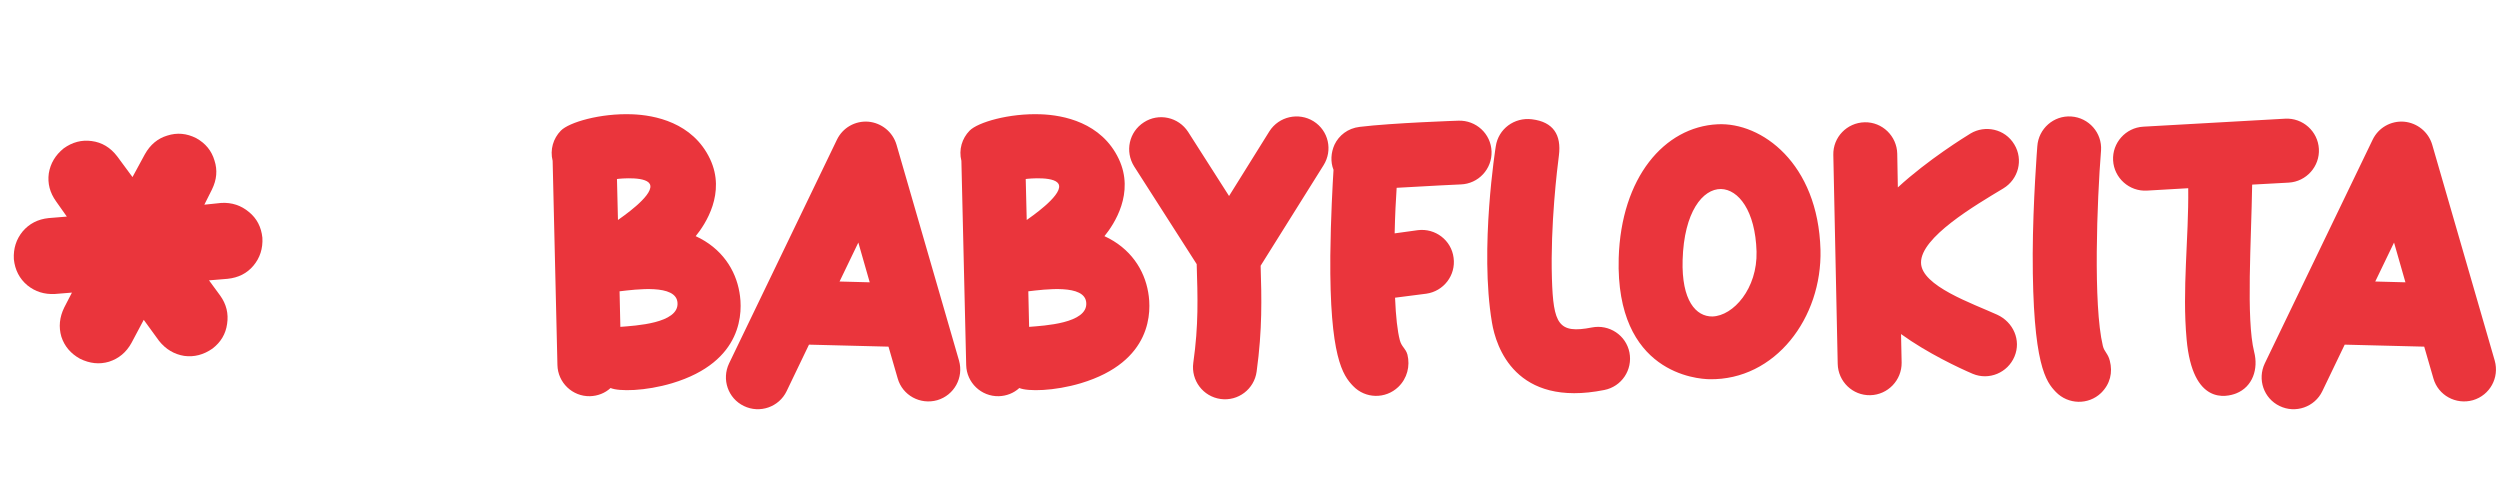 <svg width="291" height="58" viewBox="0 0 291 58" fill="none" xmlns="http://www.w3.org/2000/svg">
<path d="M7.417 17.267C8.425 16.543 9.509 16.26 10.67 16.418C11.862 16.573 12.852 17.166 13.64 18.198L15.422 20.611L16.863 17.955C17.489 16.838 18.358 16.114 19.468 15.782C20.605 15.416 21.73 15.516 22.84 16.081C23.923 16.68 24.633 17.55 24.968 18.691C25.33 19.798 25.231 20.922 24.669 22.063L23.785 23.826L25.759 23.62C26.989 23.554 28.062 23.907 28.978 24.678C29.89 25.418 30.412 26.416 30.542 27.671C30.611 28.932 30.26 30.021 29.489 30.936C28.746 31.818 27.746 32.324 26.491 32.454L24.329 32.633L25.626 34.401C26.35 35.408 26.619 36.509 26.434 37.704C26.276 38.865 25.71 39.822 24.737 40.572C23.698 41.299 22.599 41.584 21.438 41.426C20.273 41.237 19.3 40.658 18.519 39.687L16.732 37.228L15.296 39.93C14.697 41.013 13.828 41.737 12.691 42.103C11.581 42.435 10.455 42.32 9.313 41.758C8.23 41.159 7.507 40.306 7.145 39.199C6.81 38.058 6.923 36.917 7.485 35.776L8.374 34.059L6.395 34.219C5.164 34.285 4.093 33.948 3.18 33.207C2.265 32.436 1.742 31.423 1.612 30.168C1.546 28.937 1.883 27.866 2.623 26.954C3.394 26.038 4.407 25.515 5.662 25.385L7.779 25.211L6.527 23.439C5.804 22.431 5.521 21.346 5.679 20.185C5.867 19.021 6.446 18.048 7.417 17.267Z" fill="#EA353C"/>
<path d="M65.28 15.21C66.234 14.233 69.885 13.164 73.582 13.303C76.164 13.396 80.629 14.233 82.652 18.512C84.513 22.466 82.117 26.094 80.978 27.489C84.024 28.885 85.629 31.419 86.071 34.024C86.466 36.233 86.582 42.094 78.234 44.606C75.117 45.536 72.047 45.582 71.071 45.164C70.42 45.768 69.559 46.094 68.675 46.117C66.629 46.164 64.931 44.536 64.885 42.489L64.327 18.722C64.001 17.419 64.396 16.117 65.28 15.21ZM75.699 21.606C75.536 20.443 72.071 20.792 71.815 20.838L71.931 25.606C72.35 25.303 75.908 22.885 75.699 21.606ZM78.862 35.257C78.745 33.024 73.954 33.699 72.117 33.908L72.21 38.047C73.931 37.908 79.024 37.652 78.862 35.257ZM97.421 16.257C98.096 14.861 99.538 14.047 101.072 14.164C102.607 14.303 103.91 15.35 104.352 16.838L111.631 41.978C112.189 43.954 111.072 46.001 109.096 46.582C107.119 47.141 105.049 46.024 104.491 44.047L103.421 40.35L94.165 40.117L91.561 45.536C90.677 47.373 88.445 48.164 86.584 47.257C84.747 46.373 83.979 44.164 84.863 42.303L97.421 16.257ZM99.91 28.233L97.724 32.768L101.235 32.861L99.91 28.233ZM112.859 15.21C113.813 14.233 117.464 13.164 121.162 13.303C123.743 13.396 128.208 14.233 130.231 18.512C132.092 22.466 129.696 26.094 128.557 27.489C131.603 28.885 133.208 31.419 133.65 34.024C134.045 36.233 134.162 42.094 125.813 44.606C122.696 45.536 119.627 45.582 118.65 45.164C117.999 45.768 117.138 46.094 116.255 46.117C114.208 46.164 112.51 44.536 112.464 42.489L111.906 18.722C111.58 17.419 111.975 16.117 112.859 15.21ZM123.278 21.606C123.115 20.443 119.65 20.792 119.394 20.838L119.51 25.606C119.929 25.303 123.487 22.885 123.278 21.606ZM126.441 35.257C126.324 33.024 121.534 33.699 119.696 33.908L119.789 38.047C121.51 37.908 126.603 37.652 126.441 35.257ZM147.76 15.28C148.876 13.536 151.178 13.047 152.899 14.117C154.644 15.21 155.155 17.489 154.062 19.233L146.737 30.931C146.853 34.675 146.946 38.35 146.271 43.257C145.992 45.303 144.109 46.722 142.085 46.443C140.039 46.164 138.62 44.28 138.899 42.233C139.527 37.792 139.411 34.629 139.295 30.745L132.016 19.373C130.923 17.629 131.411 15.35 133.155 14.233C134.876 13.117 137.178 13.629 138.295 15.35L143.062 22.815L147.76 15.28ZM169.756 14.047C171.803 13.978 173.547 15.559 173.617 17.629C173.686 19.675 172.082 21.396 170.035 21.466C170.035 21.466 165.965 21.652 162.57 21.861C162.477 23.233 162.384 25.024 162.337 27.164L165.035 26.792C167.058 26.536 168.942 27.954 169.198 30.001C169.477 32.047 168.035 33.908 166.012 34.187L162.384 34.652C162.477 36.885 162.663 38.536 162.942 39.606C163.151 40.396 163.617 40.536 163.826 41.28C164.151 42.606 163.803 44.047 162.756 45.047C161.268 46.466 158.919 46.42 157.5 44.931C156.314 43.699 154.756 41.582 154.849 29.768C154.896 25.326 155.128 21.28 155.221 19.768C154.849 18.838 154.919 17.768 155.337 16.838C155.849 15.768 156.872 14.931 158.268 14.768C162.082 14.303 169.756 14.047 169.756 14.047ZM178.318 13.885C180.806 14.187 181.76 15.699 181.457 18.094C181.271 19.536 180.457 26.094 180.643 32.419C180.806 37.722 181.388 38.885 185.295 38.117C187.318 37.722 189.271 39.024 189.667 41.024C190.062 43.047 188.76 45.001 186.736 45.396C176.388 47.466 174.132 40.35 173.667 37.559C172.202 28.931 174.109 17.024 174.109 17.024C174.411 15.001 176.271 13.629 178.318 13.885ZM199.927 14.466C205.02 14.21 211.625 18.978 211.904 29.071C212.113 37.001 206.625 44.28 198.974 44.141C197.602 44.117 188.044 43.489 188.416 30.047C188.695 20.675 193.718 14.768 199.927 14.466ZM204.462 29.28C204.323 24.512 202.346 22.047 200.323 22.001C198.206 21.978 196.02 24.652 195.857 30.257C195.718 35.001 197.416 36.861 199.323 36.838C201.764 36.768 204.578 33.582 204.462 29.28ZM217.049 14.233C219.095 14.187 220.793 15.838 220.839 17.885L220.909 21.815C224.421 18.582 228.77 15.908 229.374 15.536C231.049 14.536 233.374 14.978 234.467 16.815C235.537 18.582 234.956 20.861 233.188 21.931C229.863 23.931 223.56 27.629 223.607 30.582C223.63 33.28 229.607 35.327 232.467 36.629C234.351 37.489 235.281 39.606 234.491 41.489C233.7 43.396 231.514 44.303 229.63 43.513C228.095 42.861 224.328 41.094 221.281 38.885L221.351 42.21C221.374 44.257 219.746 45.954 217.7 46.001C215.653 46.047 213.956 44.42 213.909 42.35L213.398 18.024C213.351 15.978 214.979 14.28 217.049 14.233ZM241.096 13.559C243.143 13.699 244.701 15.466 244.561 17.512C244.096 23.326 243.631 35.513 244.771 40.257C244.934 40.954 245.375 41.141 245.585 42.001C245.934 43.35 245.631 44.699 244.561 45.745C243.073 47.164 240.724 47.094 239.306 45.629C238.189 44.466 236.585 42.559 236.608 29.536C236.631 23.512 237.143 17.024 237.143 17.024C237.282 14.978 239.05 13.419 241.096 13.559ZM265.988 13.815C268.035 13.699 269.802 15.28 269.918 17.326C270.035 19.373 268.453 21.14 266.407 21.257L262.151 21.489C262.058 27.978 261.43 37.141 262.383 40.954C262.895 42.931 262.221 45.024 260.29 45.792C259.151 46.233 255.221 47.187 254.523 39.513C253.988 33.675 254.779 27.768 254.709 21.908L249.895 22.187C247.849 22.303 246.081 20.722 245.965 18.675C245.849 16.629 247.43 14.861 249.476 14.745L265.988 13.815ZM276.178 16.257C276.852 14.861 278.294 14.047 279.829 14.164C281.364 14.303 282.666 15.35 283.108 16.838L290.387 41.978C290.945 43.954 289.829 46.001 287.852 46.582C285.876 47.141 283.806 46.024 283.248 44.047L282.178 40.35L272.922 40.117L270.317 45.536C269.434 47.373 267.201 48.164 265.341 47.257C263.504 46.373 262.736 44.164 263.62 42.303L276.178 16.257ZM278.666 28.233L276.48 32.768L279.992 32.861L278.666 28.233Z" fill="#EA353C"/>
</svg>
